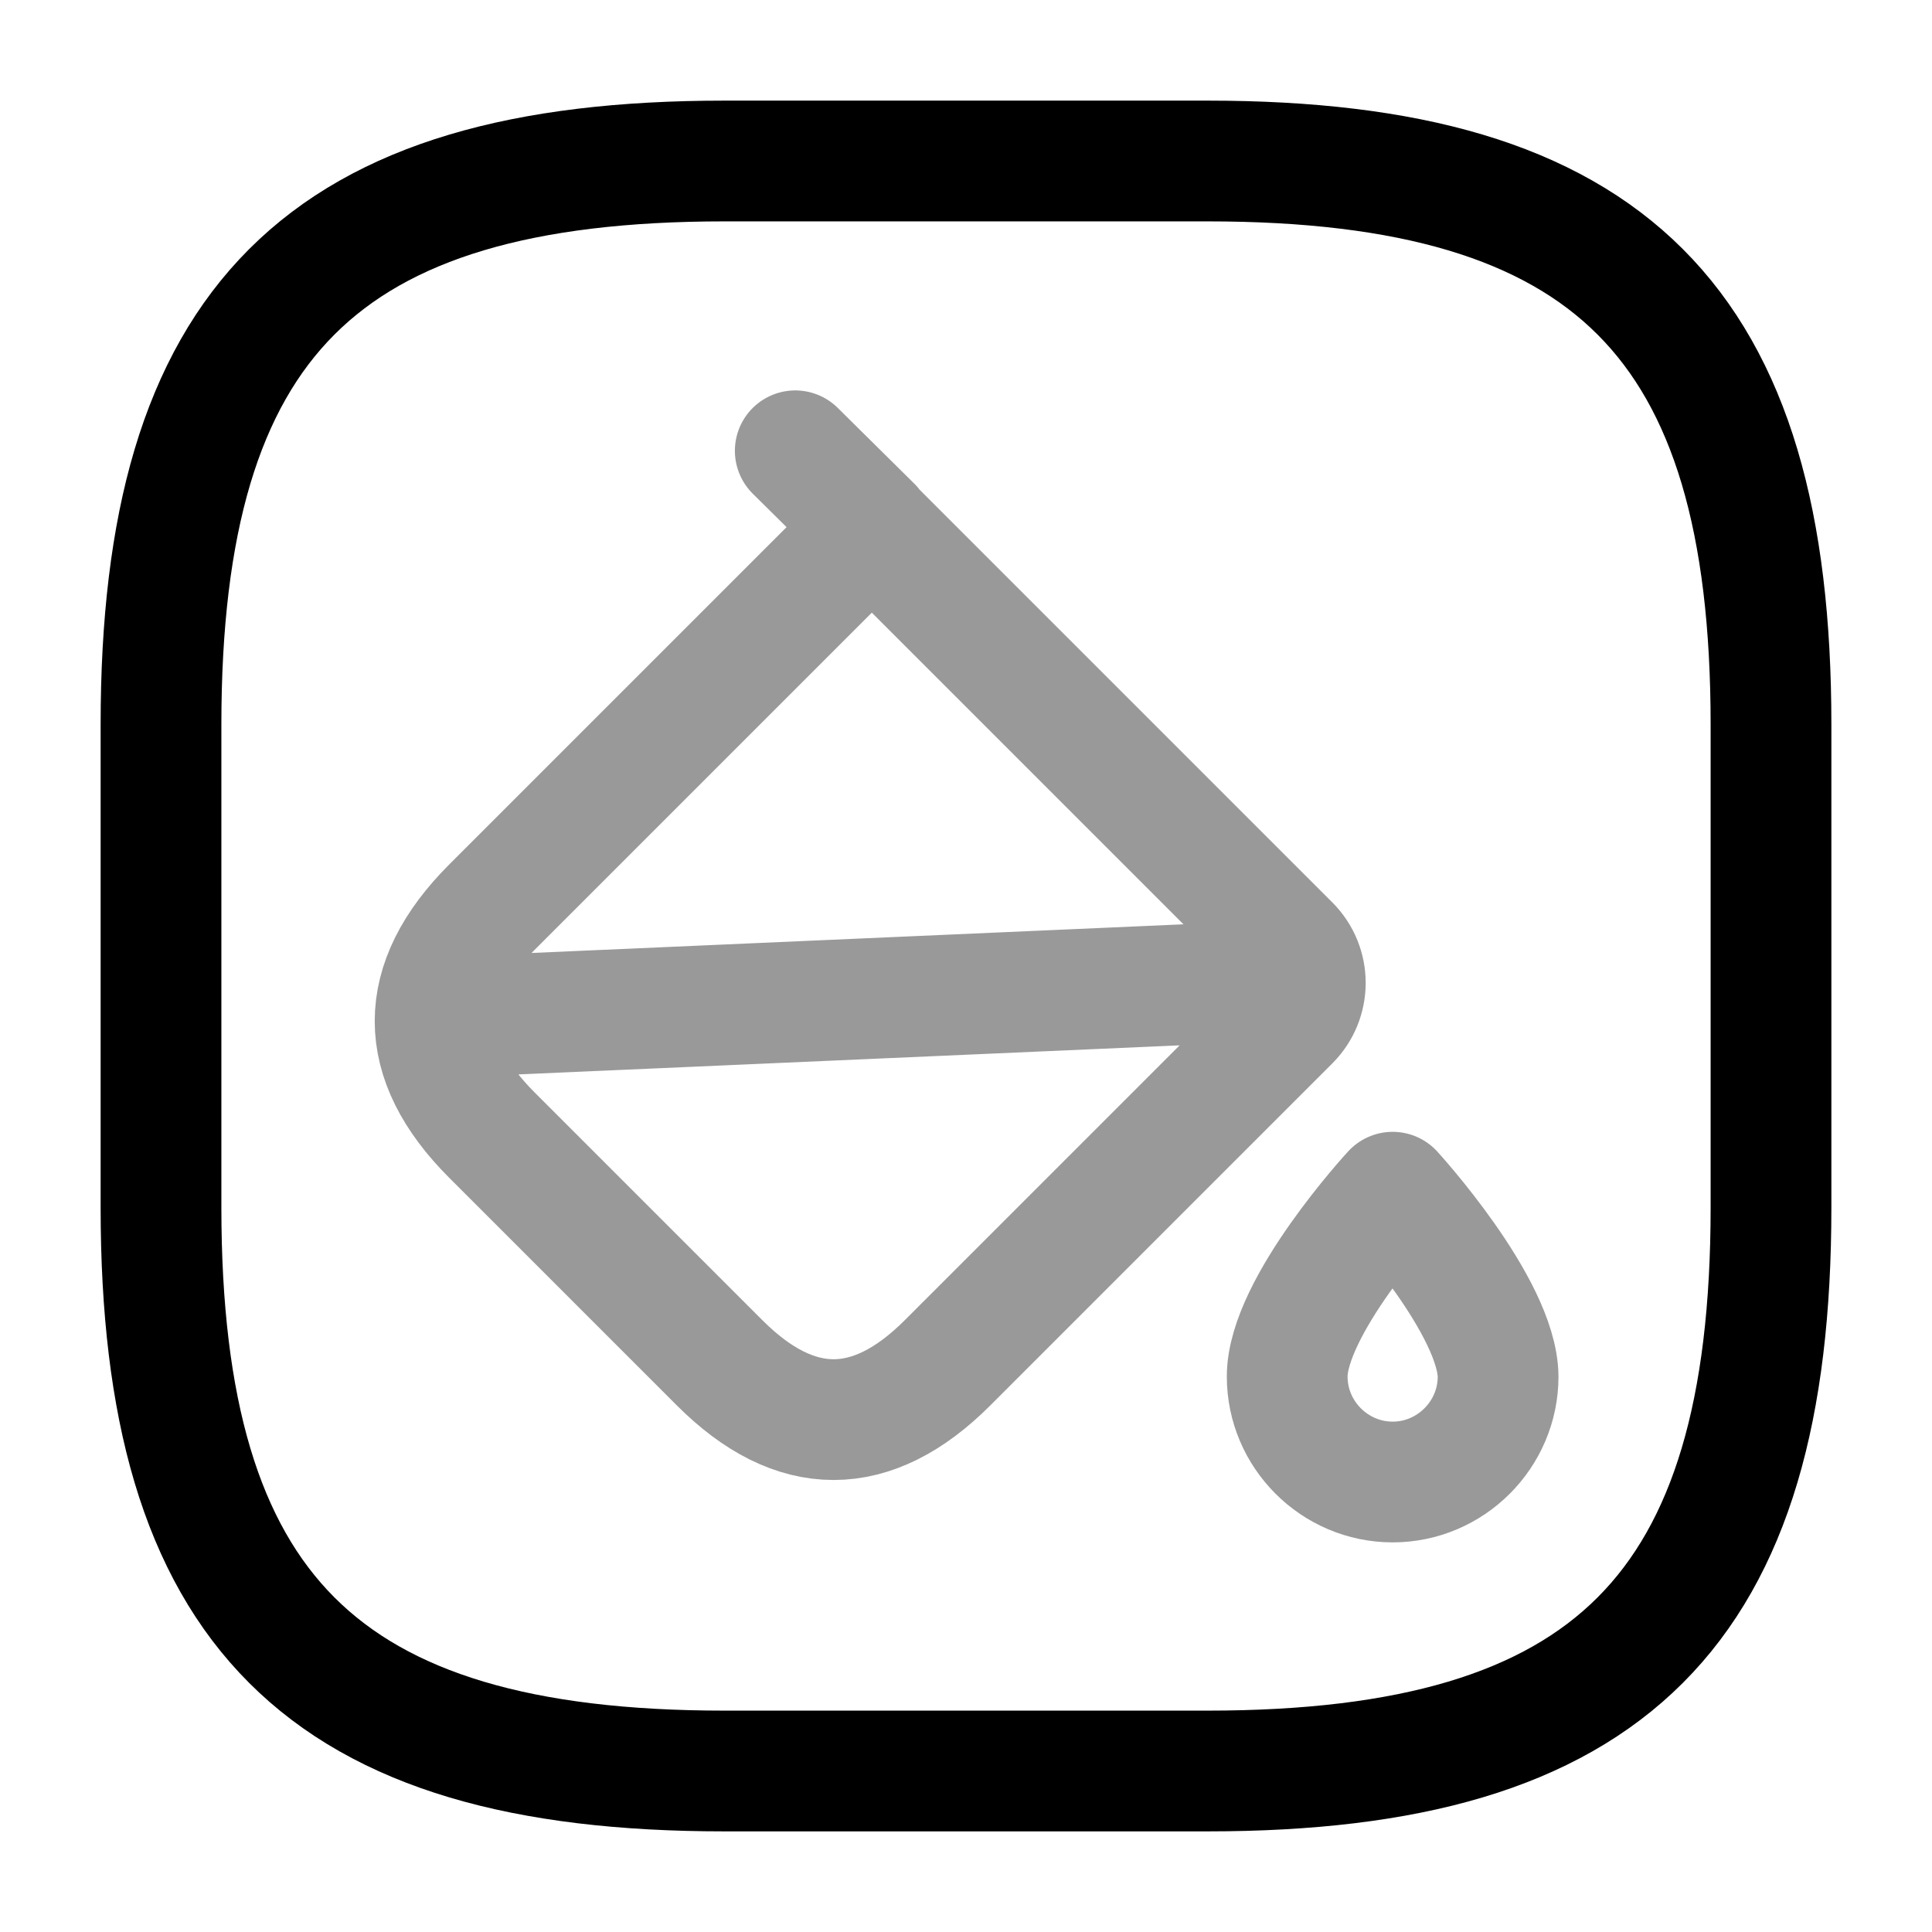 <svg width="24" height="24" fill="none" xmlns="http://www.w3.org/2000/svg" focusable="false" viewBox="0 0 24 24"><g opacity=".4" stroke="currentColor" stroke-width="1.5" stroke-linecap="round" stroke-linejoin="round"><path d="M8.94 16.93L6.11 14.1c-.94-.94-.94-1.89 0-2.83l4.72-4.72 5.19 5.19c.26.26.26.68 0 .94l-4.25 4.25c-.94.94-1.89.94-2.83 0zM9.879 5.6l.95.94M5.44 12.64l10.69-.47" stroke-miterlimit="10"/><path d="M17.3 14.81s-1.31 1.42-1.31 2.29c0 .72.59 1.31 1.31 1.31.72 0 1.31-.59 1.31-1.31-.01-.87-1.31-2.29-1.31-2.29z"/></g><path d="M22 15V9c0-5-2-7-7-7H9C4 2 2 4 2 9v6c0 5 2 7 7 7h6c5 0 7-2 7-7z" stroke="currentColor" stroke-width="1.5" stroke-linecap="round" stroke-linejoin="round"/></svg>